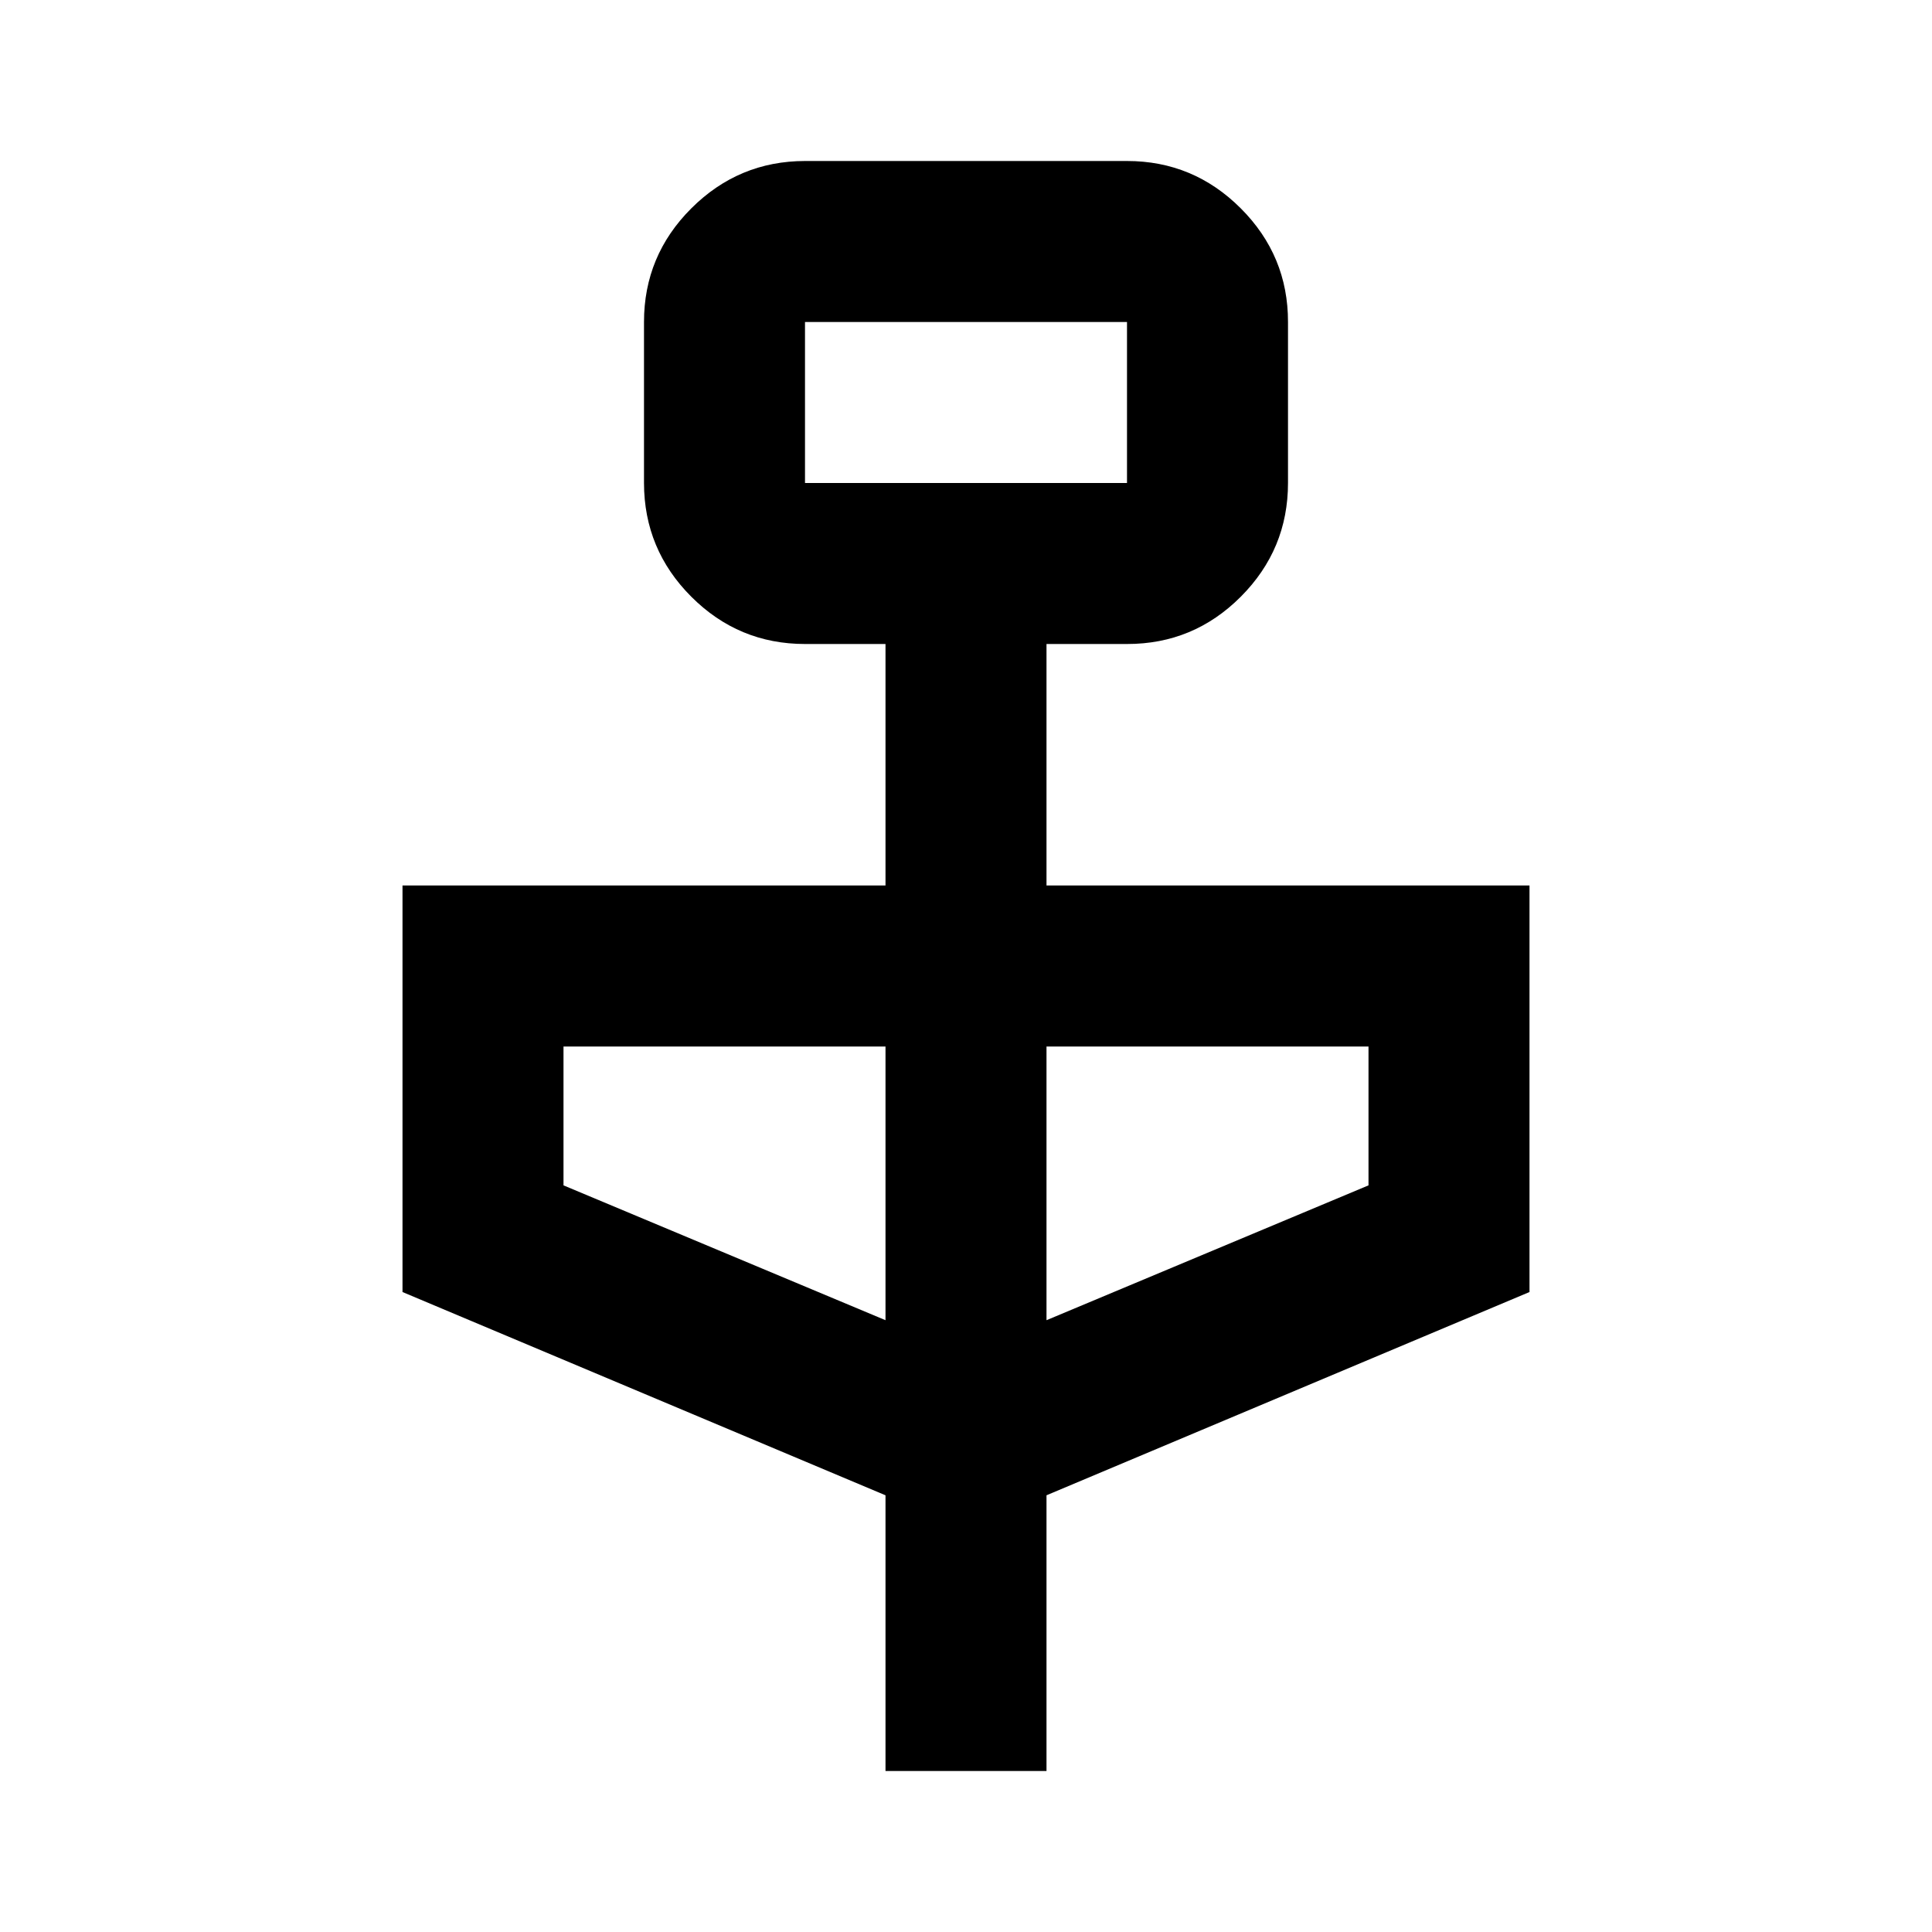 <svg xmlns="http://www.w3.org/2000/svg" xmlns:xlink="http://www.w3.org/1999/xlink" width="24" height="24" viewBox="0 0 24 24"><path fill="currentColor" d="M11 22v-3.425L5 16.05V11h6V8h-1q-.825 0-1.412-.587T8 6V4q0-.825.588-1.412T10 2h4q.825 0 1.413.588T16 4v2q0 .825-.587 1.413T14 8h-1v3h6v5.05l-6 2.525V22zM10 6h4V4h-4zm1 10.4V13H7v1.725zm2 0l4-1.675V13h-4zM10 6V4z"/></svg>
